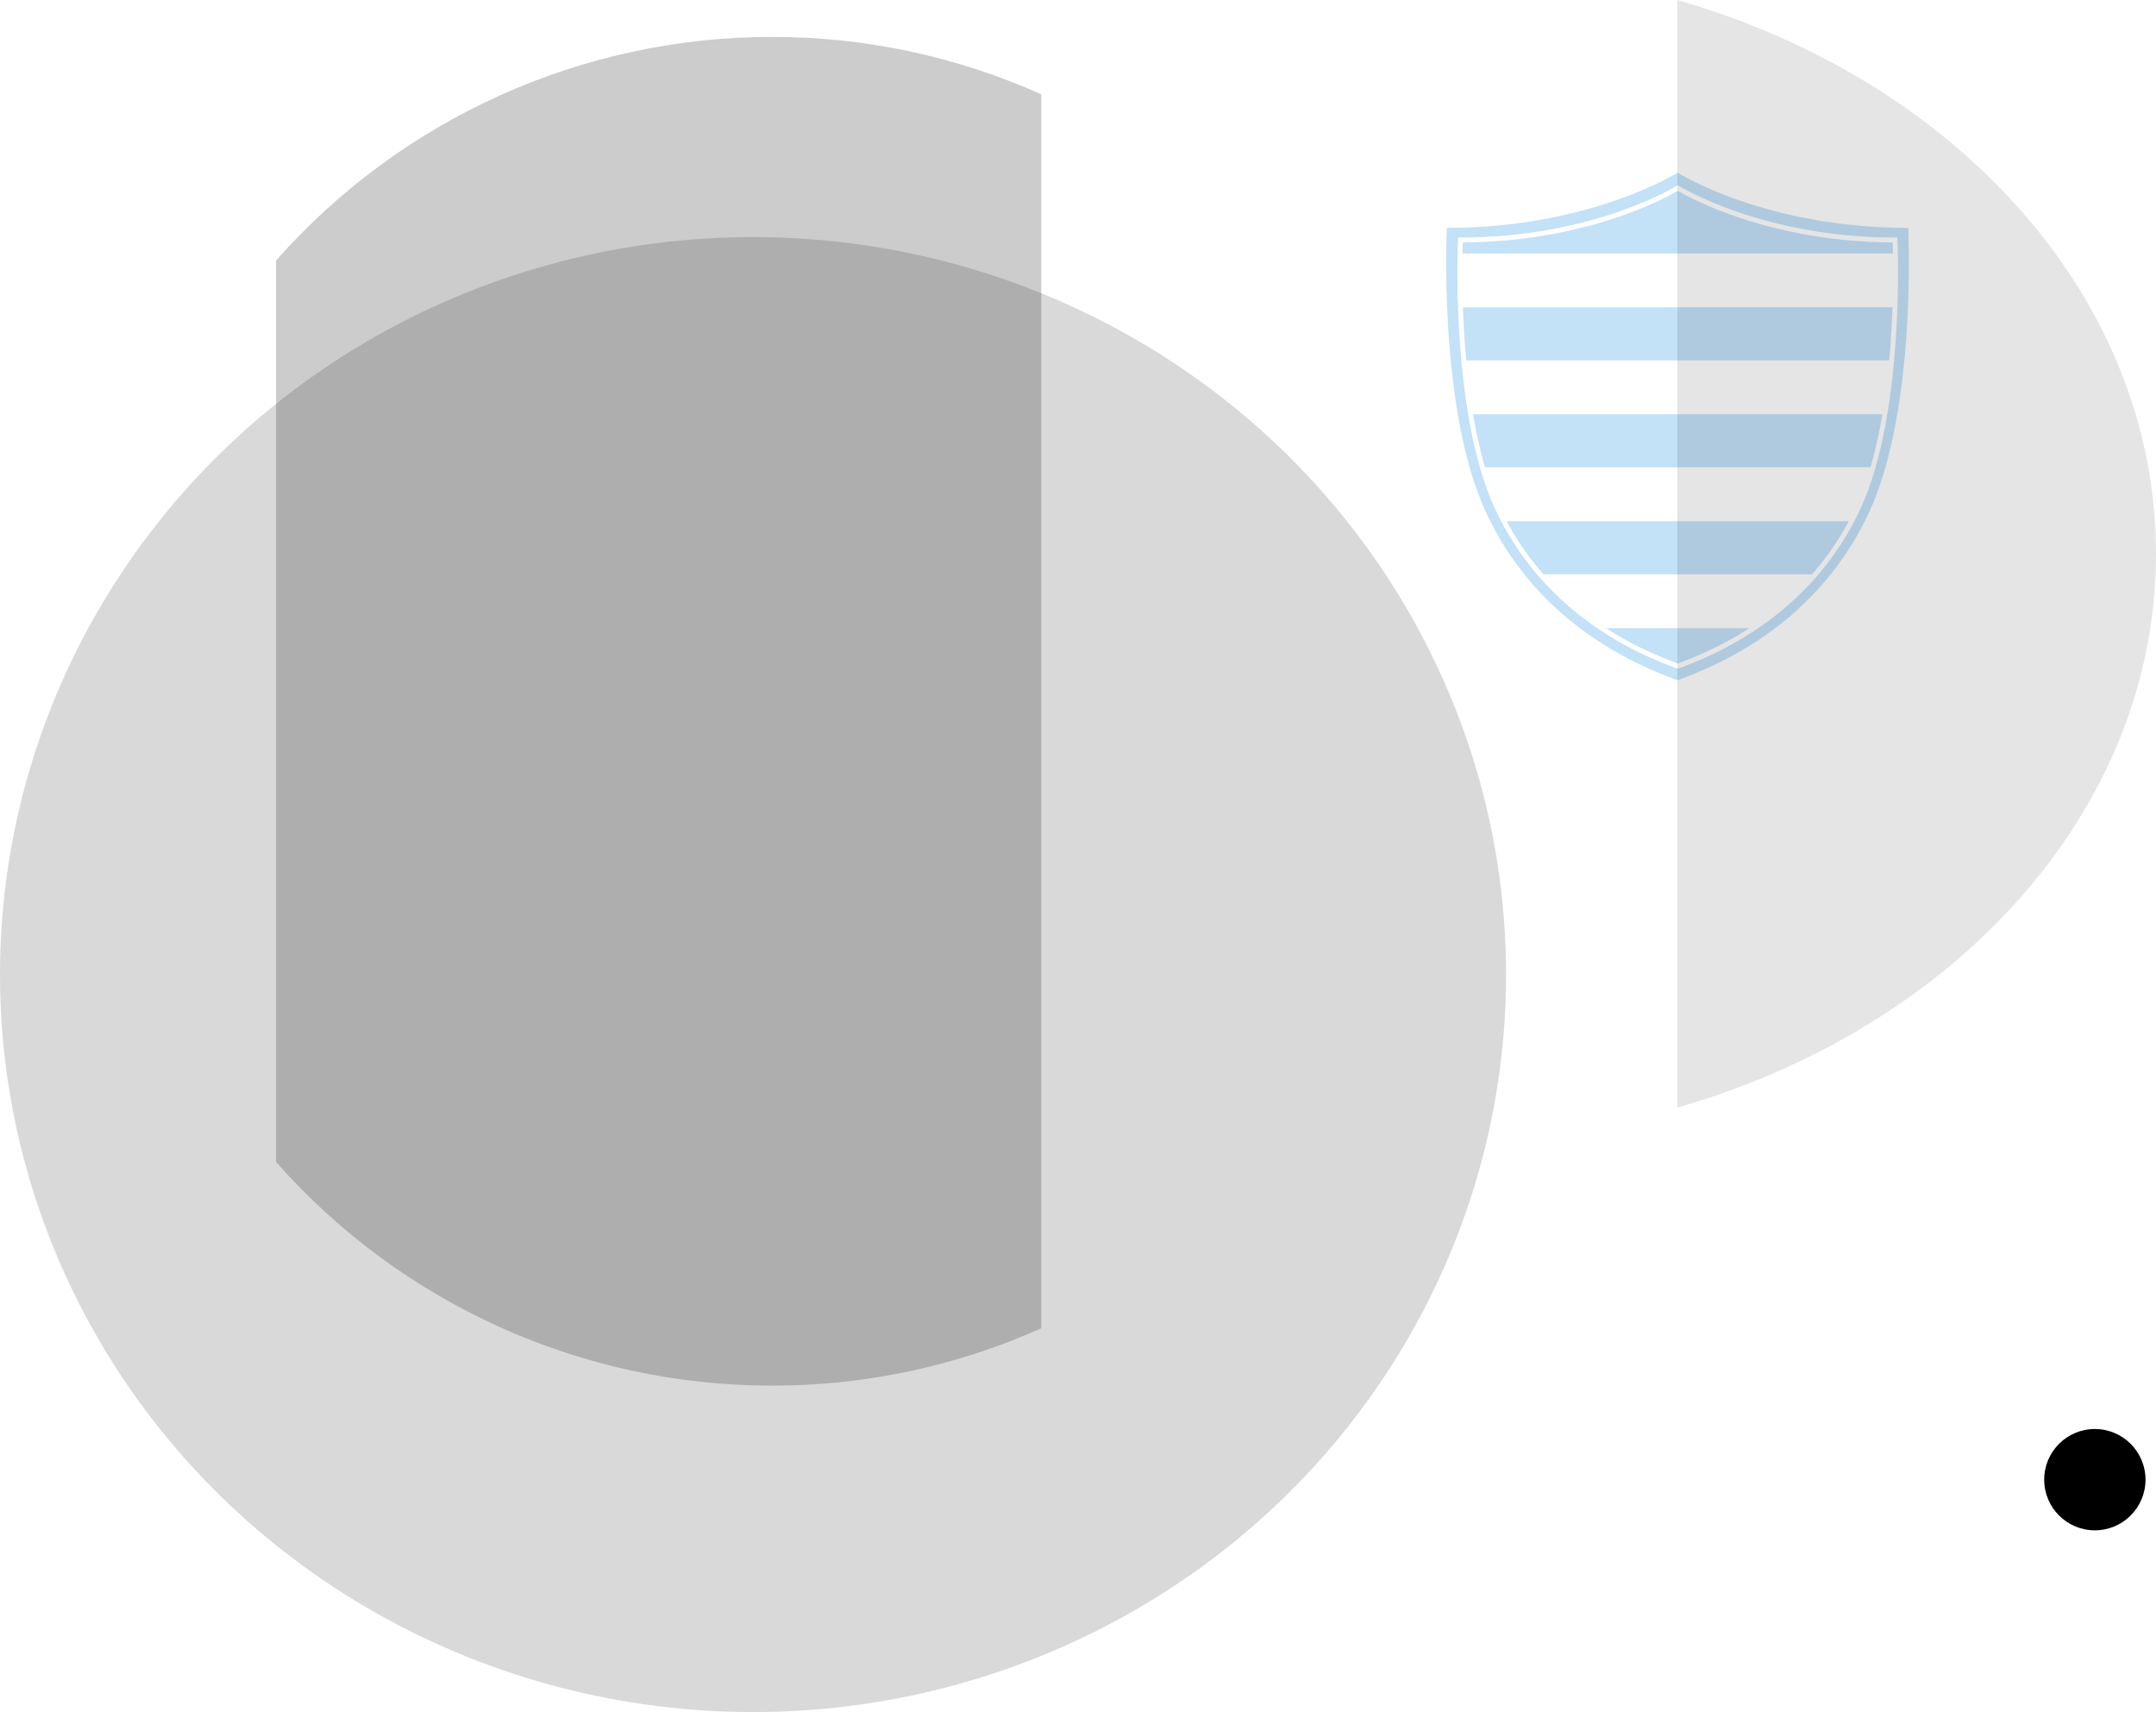 <?xml version="1.0" encoding="UTF-8"?>
<svg width="617px" height="490px" viewBox="0 0 617 490" version="1.1" xmlns="http://www.w3.org/2000/svg" xmlns:xlink="http://www.w3.org/1999/xlink">
    <!-- Generator: Sketch 51.3 (57544) - http://www.bohemiancoding.com/sketch -->
    <title>inline-bkgn-slider-avec-blason-parallax</title>
    <desc>Created with Sketch.</desc>
    <defs>
        <filter x="-20.4%" y="-16.0%" width="140.7%" height="137.4%" filterUnits="objectBoundingBox" id="filter-1">
            <feOffset dx="0" dy="4" in="SourceAlpha" result="shadowOffsetOuter1"></feOffset>
            <feGaussianBlur stdDeviation="8.5" in="shadowOffsetOuter1" result="shadowBlurOuter1"></feGaussianBlur>
            <feColorMatrix values="0 0 0 0 0.402   0 0 0 0 0.492   0 0 0 0 0.581  0 0 0 0.514 0" type="matrix" in="shadowBlurOuter1" result="shadowMatrixOuter1"></feColorMatrix>
            <feMerge>
                <feMergeNode in="shadowMatrixOuter1"></feMergeNode>
                <feMergeNode in="SourceGraphic"></feMergeNode>
            </feMerge>
        </filter>
        <linearGradient x1="0%" y1="0%" x2="100%" y2="0%" id="linearGradient-2">
            <stop stop-color="#000000" offset="0%"></stop>
            <stop stop-color="#000000" offset="100%"></stop>
        </linearGradient>
    </defs>
    <g id="Symbols" stroke="none" stroke-width="1" fill="none" fill-rule="evenodd">
        <g id="inline-bkgn-slider-avec-blason-parallax" transform="translate(-1, -1)">
            <g>
                <g id="blason-racing92-ombre" filter="url(#filter-1)" transform="translate(414, 46)">
                    <g id="Shape" transform="translate(0.072, 0.036)" fill-rule="nonzero">
                        <g id="path-1-link" fill="#C3E1F7">
                            <path d="M121.891,97.411 C135.575,67.774 133.021,16.175 133.021,16.175 C91.981,16.175 67.001,0.383 67.001,0.383 C67.001,0.383 42.02,16.175 0.98,16.175 C0.98,16.175 -1.574,67.774 12.118,97.411 C21.669,118.088 39.348,135.628 67.003,145.617 C94.657,135.628 112.335,118.087 121.891,97.411 Z" id="path-1"></path>
                        </g>
                    </g>
                    <path d="M4.373,23.524 L129.773,23.524 L129.773,38.942 L4.373,38.942 L4.373,23.524 Z M6.123,54.128 L128.023,54.128 L126.286,69.547 L7.817,69.547 L6.123,54.128 Z M13.179,92.013 L16.802,100.153 L117.273,100.153 L123.273,84.736 L10.649,84.736 L13.179,92.013 Z M35.198,123.4 L44.43,130.76 L89.687,130.76 L99.07,123.559 L107.19,115.338 L27.41,115.338 L35.198,123.4 Z" id="Shape" fill="#FFFFFF" fill-rule="nonzero"></path>
                    <path d="M5.343,20.095 C5.151,24.943 3.738,69.888 15.813,96.017 C25.452,116.869 43.191,132.473 67.128,141.162 C91.071,132.473 108.821,116.869 118.449,96.017 C130.517,69.887 129.104,24.943 128.919,20.095 C92.852,19.992 69.709,6.831 67.129,5.288 C64.551,6.831 41.409,19.992 5.343,20.095 Z M67.128,142.115 L66.978,142.065 C42.731,133.297 24.758,117.513 15,96.395 C2.202,68.683 4.444,20.114 4.465,19.628 L4.488,19.196 L4.911,19.196 C43.001,19.196 66.657,4.541 66.895,4.39 L67.128,4.238 L67.367,4.39 C67.605,4.54 91.263,19.196 129.342,19.196 L129.769,19.196 L129.789,19.628 C129.814,20.114 132.056,68.683 119.257,96.395 C109.502,117.513 91.531,133.297 67.284,142.065 L67.128,142.115 Z" id="Shape" fill="#FFFFFF" fill-rule="nonzero"></path>
                    <path d="M5.372,20.121 C5.179,24.967 3.766,69.891 15.836,96.009 C25.47,116.851 43.201,132.449 67.128,141.133 C91.06,132.448 108.802,116.851 118.426,96.009 C130.489,69.891 129.076,24.967 128.892,20.121 C92.84,20.018 69.707,6.863 67.128,5.322 C64.552,6.863 41.422,20.018 5.372,20.121 Z M67.128,142.086 L66.978,142.036 C42.742,133.271 24.776,117.495 15.024,96.386 C2.23,68.688 4.472,20.139 4.494,19.654 L4.516,19.222 L4.938,19.222 C43.012,19.222 66.657,4.574 66.895,4.423 L67.128,4.27 L67.367,4.423 C67.605,4.574 91.251,19.223 129.314,19.223 L129.741,19.223 L129.761,19.654 C129.787,20.139 132.027,68.688 119.234,96.386 C109.484,117.495 91.52,133.271 67.284,142.036 L67.128,142.086 Z M5.372,20.121 C5.179,24.967 3.766,69.891 15.836,96.009 C25.47,116.851 43.201,132.449 67.128,141.133 C91.06,132.448 108.802,116.851 118.426,96.009 C130.489,69.891 129.076,24.967 128.892,20.121 C92.84,20.018 69.707,6.863 67.128,5.322 C64.552,6.863 41.422,20.018 5.372,20.121 Z M67.128,142.086 L66.978,142.036 C42.742,133.271 24.776,117.495 15.024,96.386 C2.23,68.688 4.472,20.139 4.494,19.654 L4.516,19.222 L4.938,19.222 C43.012,19.222 66.657,4.574 66.895,4.423 L67.128,4.27 L67.367,4.423 C67.605,4.574 91.251,19.223 129.314,19.223 L129.741,19.223 L129.761,19.654 C129.787,20.139 132.027,68.688 119.234,96.386 C109.484,117.495 91.52,133.271 67.284,142.036 L67.128,142.086 Z" id="Shape" stroke="#FFFFFF" stroke-width="0.5"></path>
                </g>
                <g id="g-full" opacity="0.149" transform="translate(0.902, 67.914)" fill="url(#linearGradient-2)" fill-rule="nonzero">
                    <ellipse id="full" cx="215.598" cy="211.966" rx="215.5" ry="211.035"></ellipse>
                </g>
                <g id="g-right-demi" opacity="0.2" transform="translate(79.618, 11.504)" fill="url(#linearGradient-2)" fill-rule="nonzero">
                    <path d="M142.272,0.054 C87.988,0.06 36.317,23.366 0.382,64.054 L0.382,322.008 C36.317,362.696 87.987,386.002 142.272,386.008 C168.847,386.036 195.126,380.438 219.382,369.58 L219.382,16.482 C195.126,5.624 168.847,0.026 142.272,0.054 Z" id="right-demi"></path>
                </g>
                <g id="g-left-demi" opacity="0.102" transform="translate(480.373, 0.949)" fill="url(#linearGradient-2)" fill-rule="nonzero">
                    <path d="M137.627,158.527 C137.627,85.235 80.395,22.927 0.627,0.053 L0.627,317.002 C80.4,294.127 137.627,231.818 137.627,158.527 Z" id="left-demi"></path>
                </g>
                <g id="g-pastille" transform="translate(585.518, 409.009)" fill="url(#linearGradient-2)" fill-rule="nonzero">
                    <circle id="pastille" cx="14.982" cy="15.405" r="14.497"></circle>
                </g>
            </g>
        </g>
    </g>
</svg>